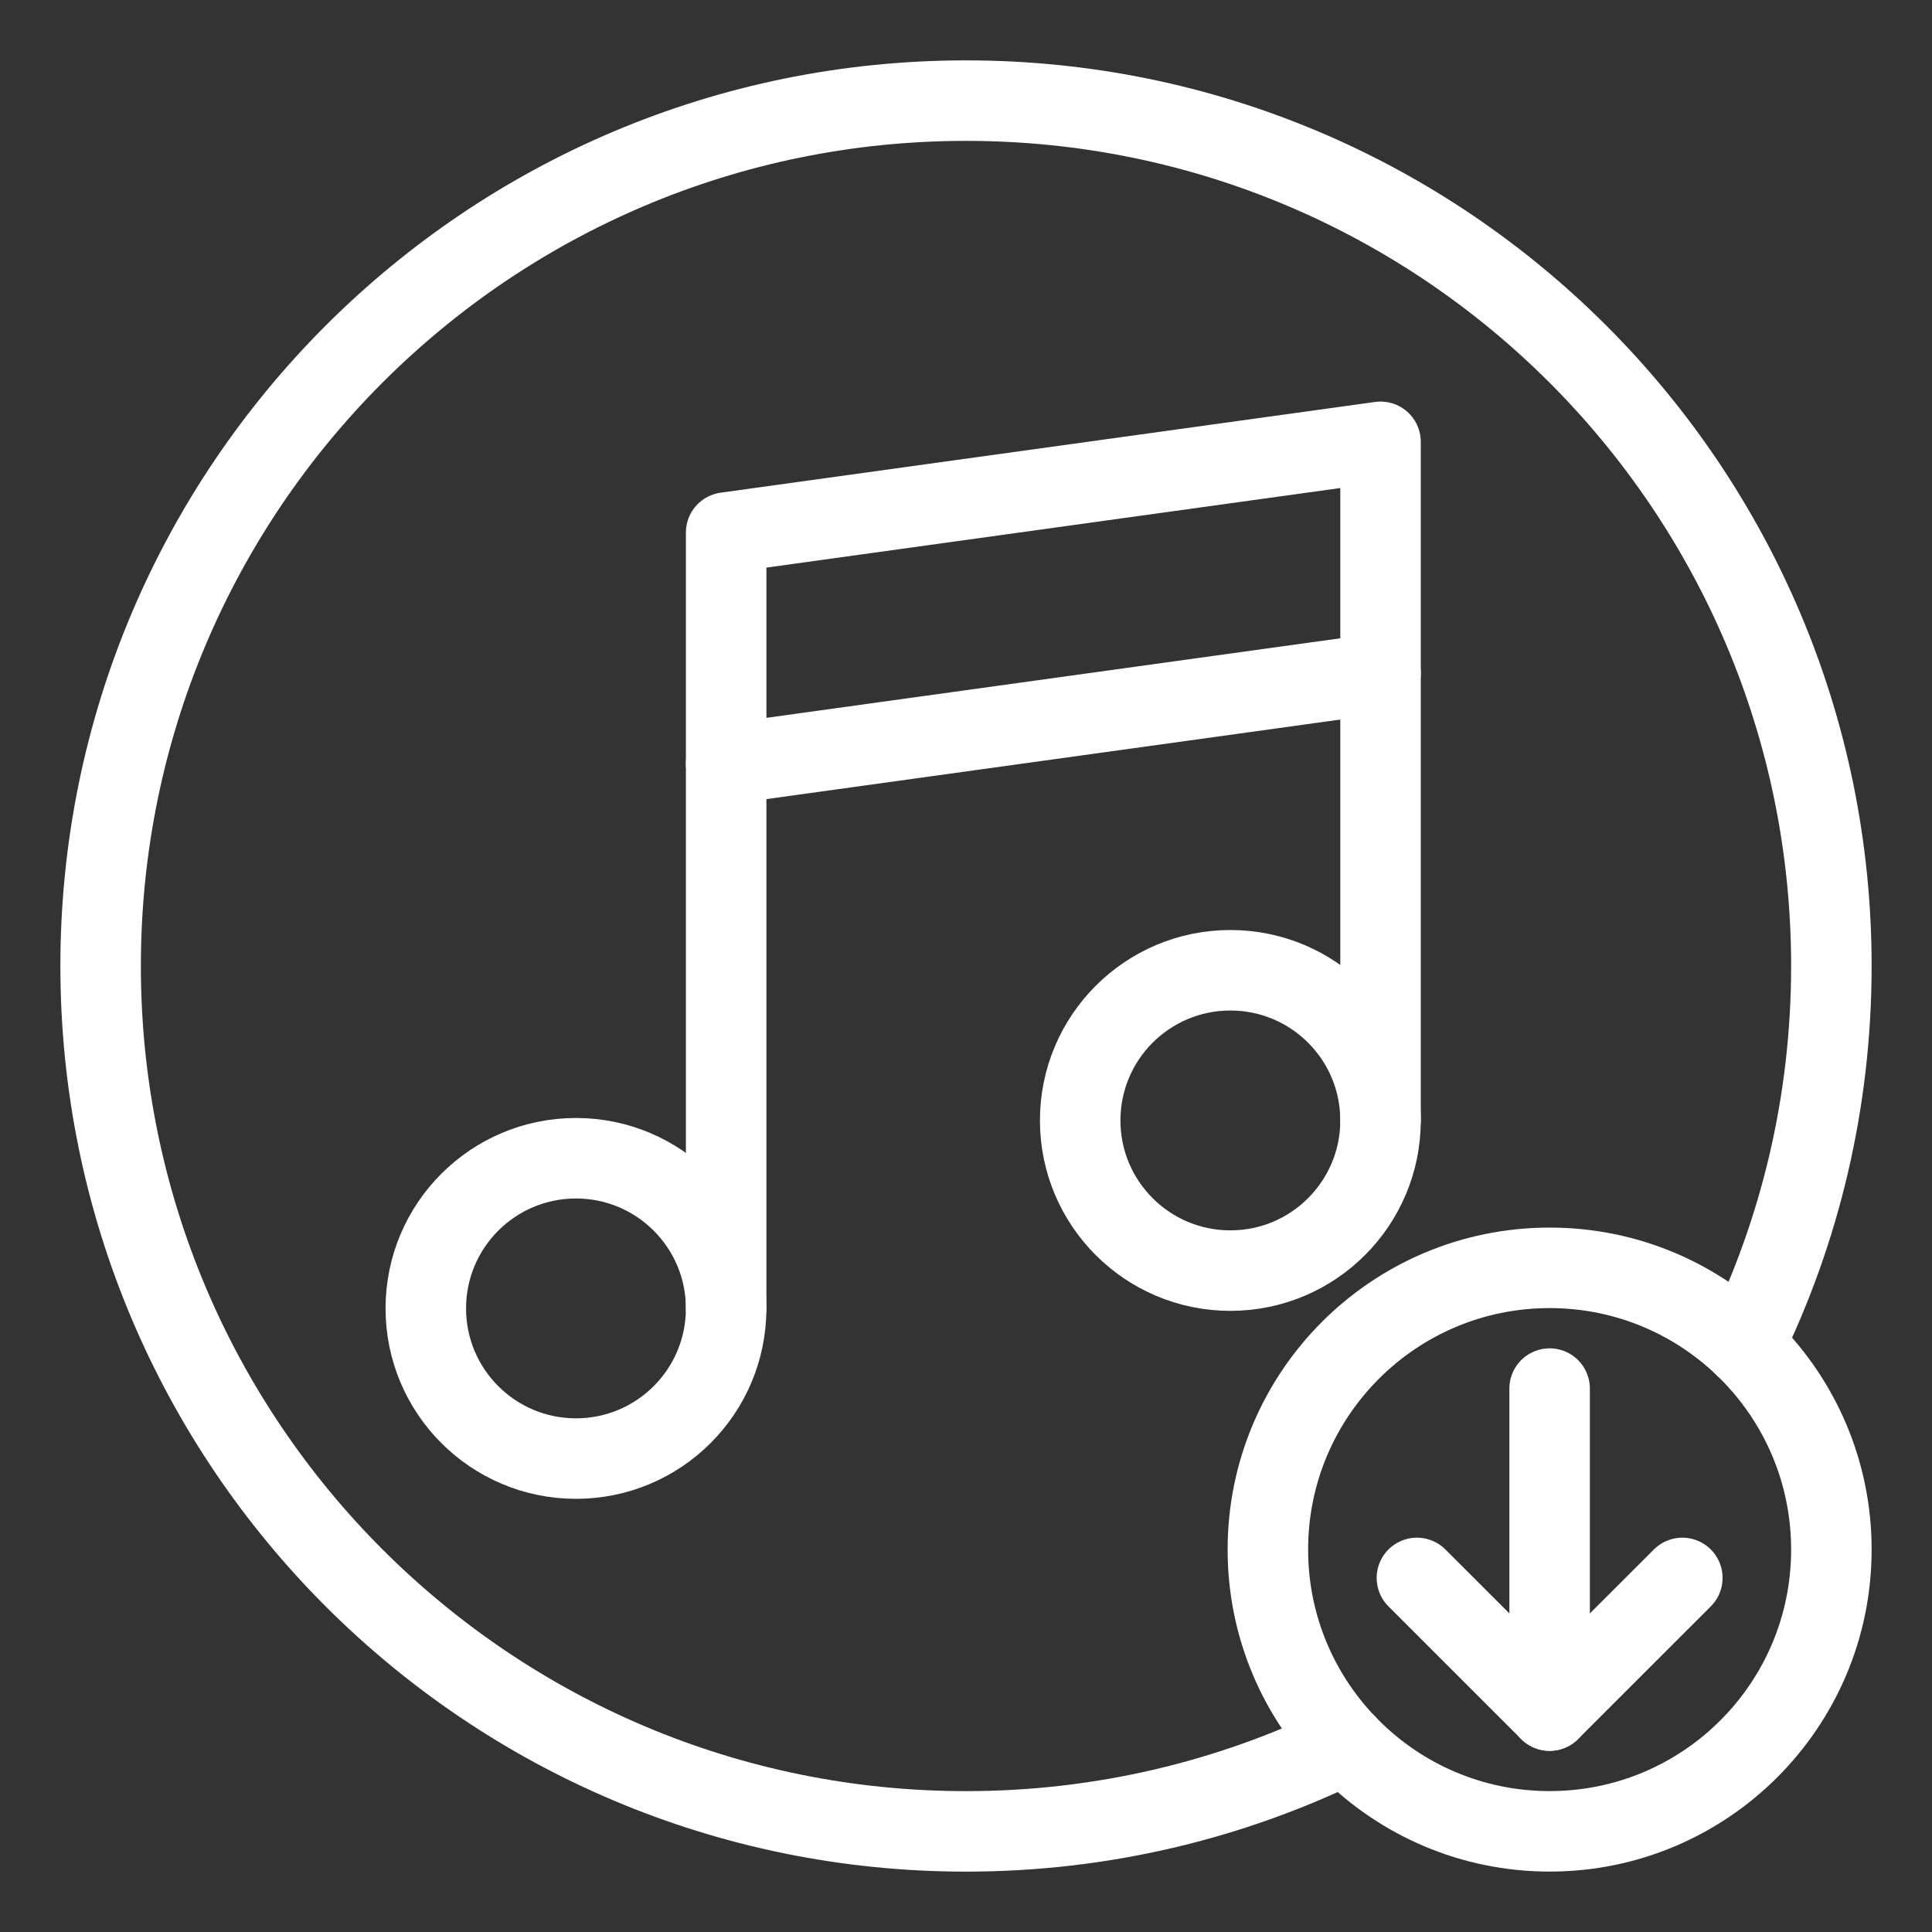 <?xml version="1.0" encoding="UTF-8"?><svg id="b" xmlns="http://www.w3.org/2000/svg" viewBox="0 0 48 48"><rect x="0" y="0" width="48" height="48" fill="#333333" stroke="none"/><defs><style>.c{stroke-width:2px;fill:none;stroke:#fff;stroke-linecap:round;stroke-linejoin:round;}</style></defs><polygon class="c" points="34.299 16.729 18.041 18.983 18.041 13.231 34.299 10.977 34.299 16.729"/><line class="c" x1="34.299" y1="16.729" x2="34.299" y2="27.837"/><line class="c" x1="18.041" y1="18.983" x2="18.041" y2="32.507"/><circle class="c" cx="14.31" cy="32.507" r="3.731"/><circle class="c" cx="30.568" cy="27.837" r="3.731"/><line class="c" x1="38.5" y1="42.499" x2="38.5" y2="34.499"/><polyline class="c" points="35.203 39.203 38.5 42.499 41.797 39.203"/><circle class="c" cx="38.5" cy="38.499" r="7"/><path class="c" d="m33.432,43.326c-2.848,1.392-6.048,2.174-9.432,2.174-11.874,0-21.5-9.626-21.5-21.5S12.126,2.5,24,2.5s21.5,9.626,21.5,21.5c0,3.383-.781,6.583-2.173,9.431"/></svg>